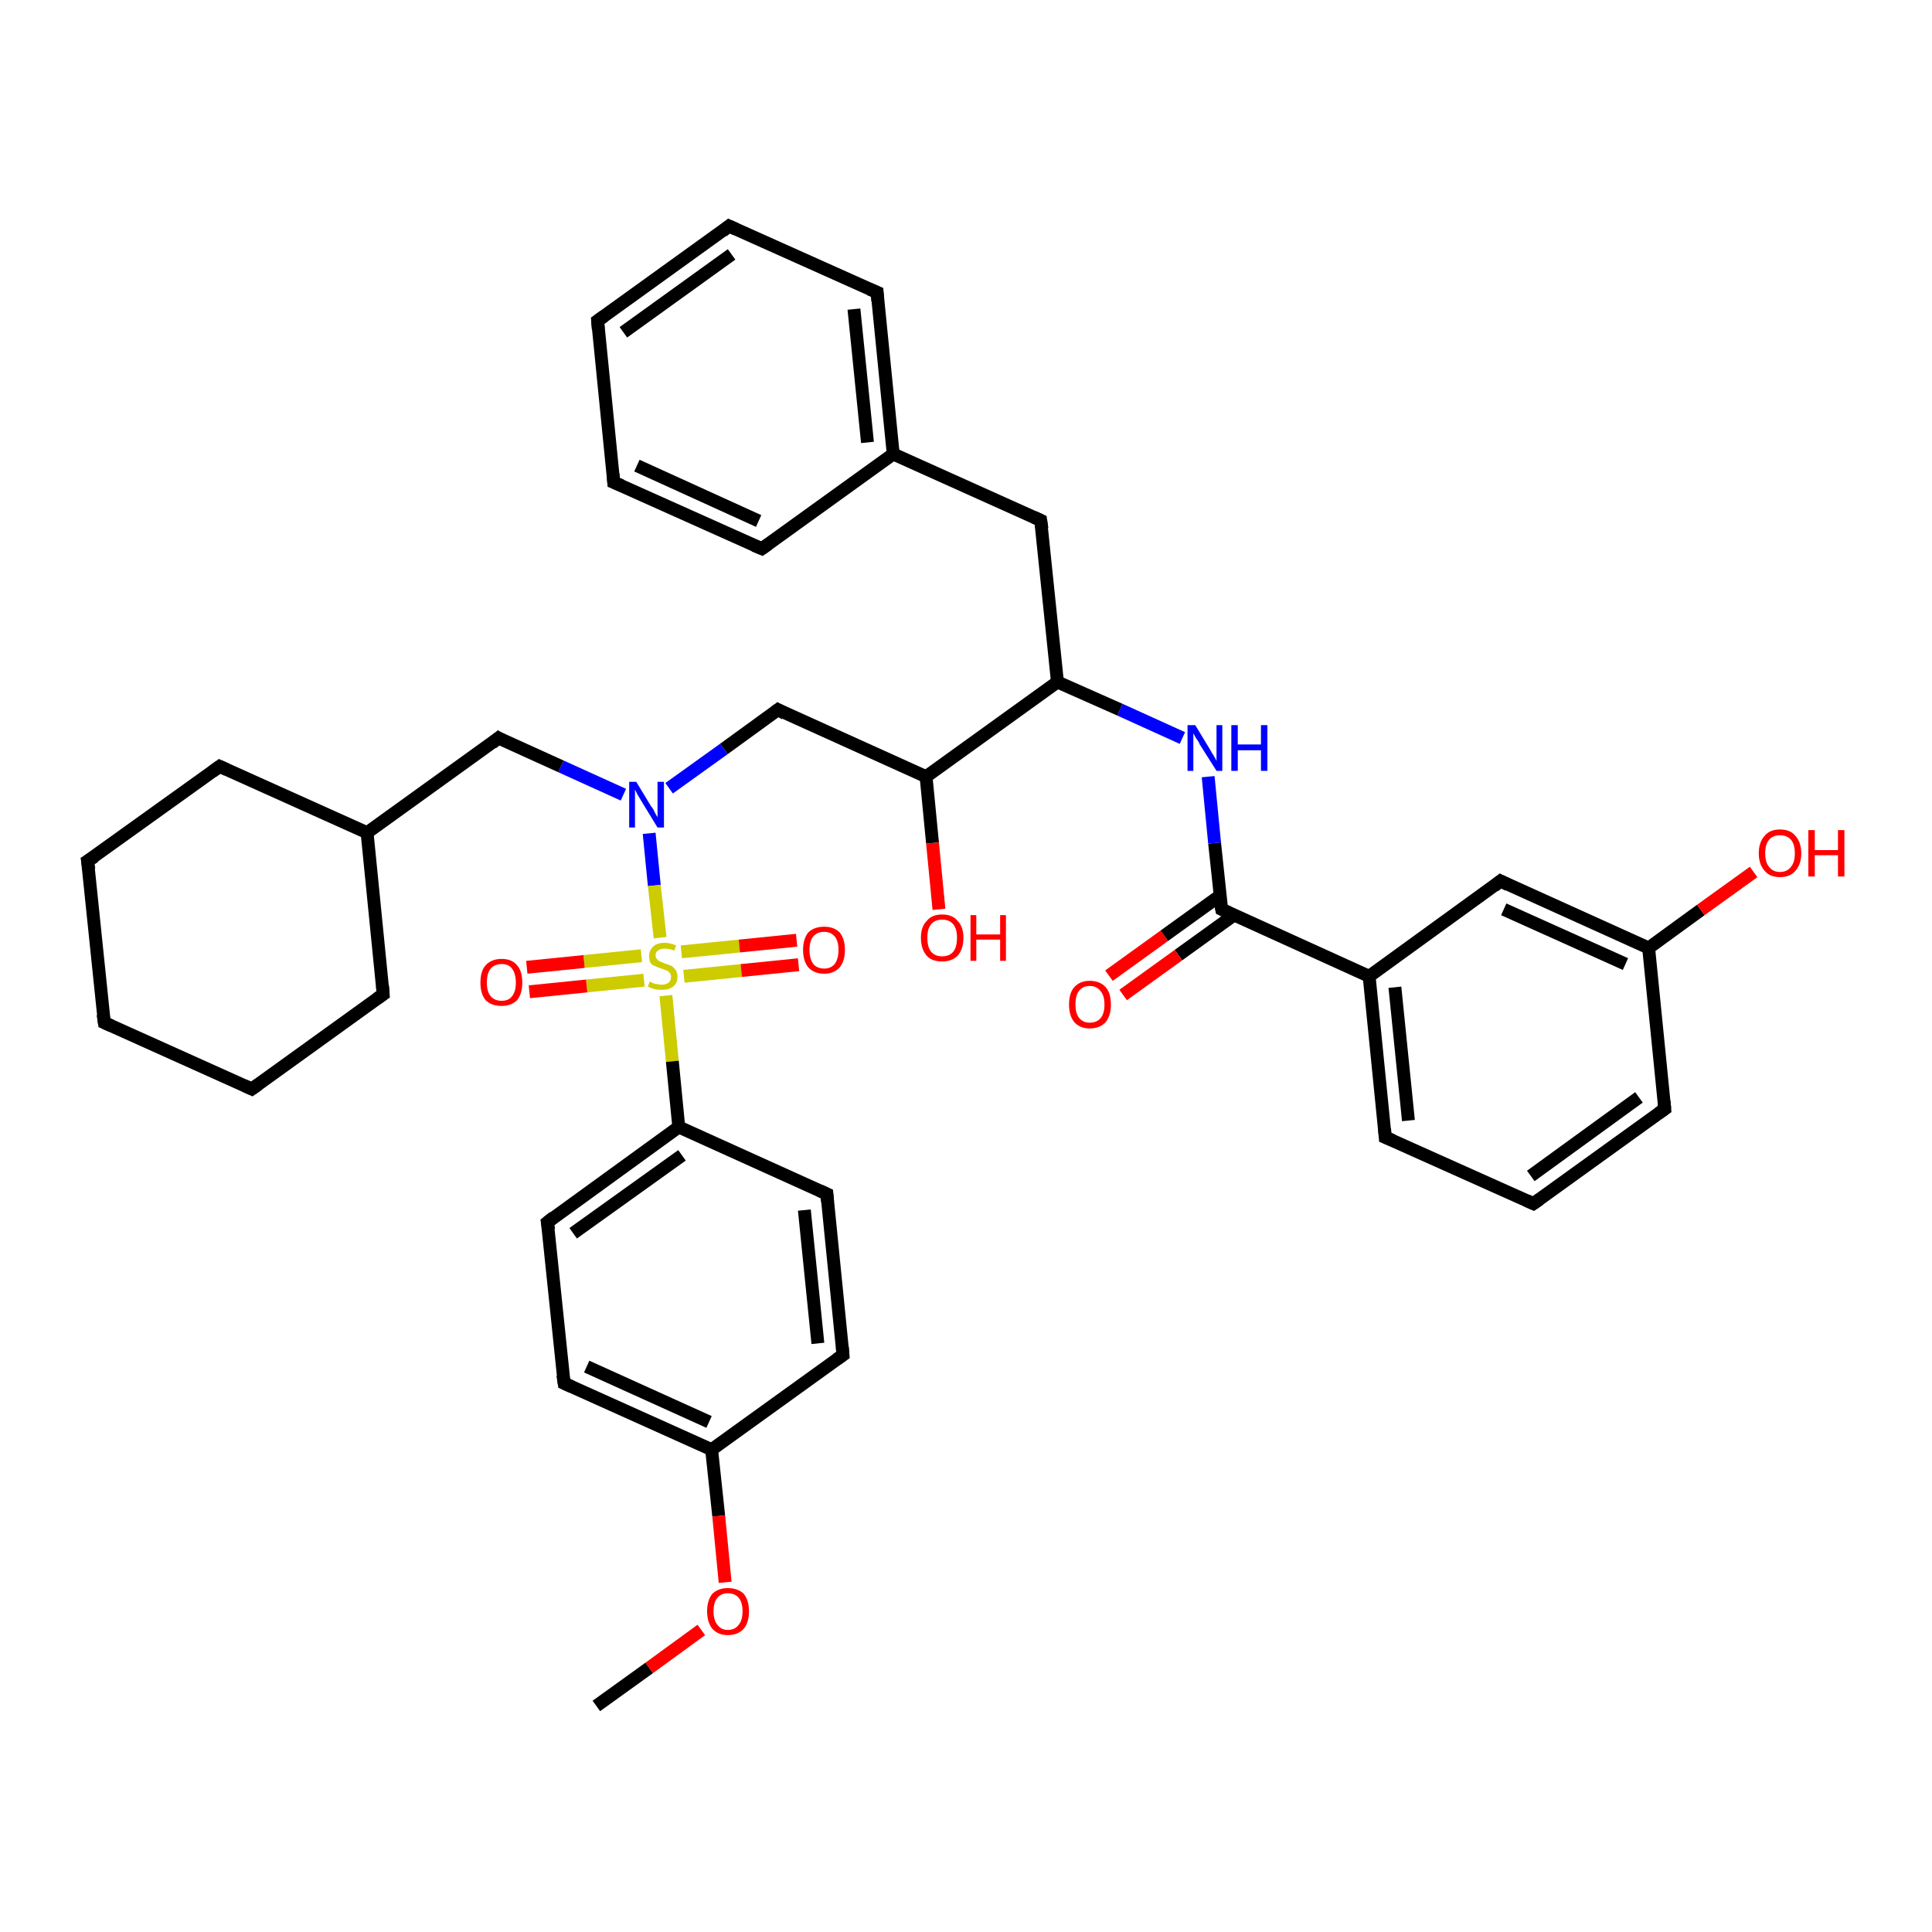 <?xml version='1.0' encoding='iso-8859-1'?>
<svg version='1.1' baseProfile='full'
              xmlns='http://www.w3.org/2000/svg'
                      xmlns:rdkit='http://www.rdkit.org/xml'
                      xmlns:xlink='http://www.w3.org/1999/xlink'
                  xml:space='preserve'
width='300px' height='300px' viewBox='0 0 300 300'>
<!-- END OF HEADER -->
<rect style='opacity:1.0;fill:#FFFFFF;stroke:none' width='300.0' height='300.0' x='0.0' y='0.0'> </rect>
<path class='bond-0 atom-0 atom-1' d='M 172.2,151.5 L 180.8,145.3' style='fill:none;fill-rule:evenodd;stroke:#FF0000;stroke-width:2.0px;stroke-linecap:butt;stroke-linejoin:miter;stroke-opacity:1' />
<path class='bond-0 atom-0 atom-1' d='M 180.8,145.3 L 189.4,139.1' style='fill:none;fill-rule:evenodd;stroke:#000000;stroke-width:2.0px;stroke-linecap:butt;stroke-linejoin:miter;stroke-opacity:1' />
<path class='bond-0 atom-0 atom-1' d='M 174.4,154.5 L 183.0,148.3' style='fill:none;fill-rule:evenodd;stroke:#FF0000;stroke-width:2.0px;stroke-linecap:butt;stroke-linejoin:miter;stroke-opacity:1' />
<path class='bond-0 atom-0 atom-1' d='M 183.0,148.3 L 191.6,142.1' style='fill:none;fill-rule:evenodd;stroke:#000000;stroke-width:2.0px;stroke-linecap:butt;stroke-linejoin:miter;stroke-opacity:1' />
<path class='bond-1 atom-1 atom-2' d='M 189.7,141.2 L 212.6,151.6' style='fill:none;fill-rule:evenodd;stroke:#000000;stroke-width:2.0px;stroke-linecap:butt;stroke-linejoin:miter;stroke-opacity:1' />
<path class='bond-2 atom-2 atom-3' d='M 212.6,151.6 L 215.1,176.6' style='fill:none;fill-rule:evenodd;stroke:#000000;stroke-width:2.0px;stroke-linecap:butt;stroke-linejoin:miter;stroke-opacity:1' />
<path class='bond-2 atom-2 atom-3' d='M 216.6,153.3 L 218.7,174.0' style='fill:none;fill-rule:evenodd;stroke:#000000;stroke-width:2.0px;stroke-linecap:butt;stroke-linejoin:miter;stroke-opacity:1' />
<path class='bond-3 atom-3 atom-4' d='M 215.1,176.6 L 238.1,186.9' style='fill:none;fill-rule:evenodd;stroke:#000000;stroke-width:2.0px;stroke-linecap:butt;stroke-linejoin:miter;stroke-opacity:1' />
<path class='bond-4 atom-4 atom-5' d='M 238.1,186.9 L 258.5,172.2' style='fill:none;fill-rule:evenodd;stroke:#000000;stroke-width:2.0px;stroke-linecap:butt;stroke-linejoin:miter;stroke-opacity:1' />
<path class='bond-4 atom-4 atom-5' d='M 237.7,182.6 L 254.5,170.4' style='fill:none;fill-rule:evenodd;stroke:#000000;stroke-width:2.0px;stroke-linecap:butt;stroke-linejoin:miter;stroke-opacity:1' />
<path class='bond-5 atom-5 atom-6' d='M 258.5,172.2 L 256.0,147.2' style='fill:none;fill-rule:evenodd;stroke:#000000;stroke-width:2.0px;stroke-linecap:butt;stroke-linejoin:miter;stroke-opacity:1' />
<path class='bond-6 atom-6 atom-7' d='M 256.0,147.2 L 264.1,141.3' style='fill:none;fill-rule:evenodd;stroke:#000000;stroke-width:2.0px;stroke-linecap:butt;stroke-linejoin:miter;stroke-opacity:1' />
<path class='bond-6 atom-6 atom-7' d='M 264.1,141.3 L 272.3,135.4' style='fill:none;fill-rule:evenodd;stroke:#FF0000;stroke-width:2.0px;stroke-linecap:butt;stroke-linejoin:miter;stroke-opacity:1' />
<path class='bond-7 atom-6 atom-8' d='M 256.0,147.2 L 233.0,136.8' style='fill:none;fill-rule:evenodd;stroke:#000000;stroke-width:2.0px;stroke-linecap:butt;stroke-linejoin:miter;stroke-opacity:1' />
<path class='bond-7 atom-6 atom-8' d='M 252.4,149.7 L 233.5,141.2' style='fill:none;fill-rule:evenodd;stroke:#000000;stroke-width:2.0px;stroke-linecap:butt;stroke-linejoin:miter;stroke-opacity:1' />
<path class='bond-8 atom-1 atom-9' d='M 189.7,141.2 L 188.6,130.9' style='fill:none;fill-rule:evenodd;stroke:#000000;stroke-width:2.0px;stroke-linecap:butt;stroke-linejoin:miter;stroke-opacity:1' />
<path class='bond-8 atom-1 atom-9' d='M 188.6,130.9 L 187.6,120.6' style='fill:none;fill-rule:evenodd;stroke:#0000FF;stroke-width:2.0px;stroke-linecap:butt;stroke-linejoin:miter;stroke-opacity:1' />
<path class='bond-9 atom-9 atom-10' d='M 183.6,114.6 L 173.9,110.2' style='fill:none;fill-rule:evenodd;stroke:#0000FF;stroke-width:2.0px;stroke-linecap:butt;stroke-linejoin:miter;stroke-opacity:1' />
<path class='bond-9 atom-9 atom-10' d='M 173.9,110.2 L 164.2,105.9' style='fill:none;fill-rule:evenodd;stroke:#000000;stroke-width:2.0px;stroke-linecap:butt;stroke-linejoin:miter;stroke-opacity:1' />
<path class='bond-10 atom-10 atom-11' d='M 164.2,105.9 L 161.6,80.8' style='fill:none;fill-rule:evenodd;stroke:#000000;stroke-width:2.0px;stroke-linecap:butt;stroke-linejoin:miter;stroke-opacity:1' />
<path class='bond-11 atom-11 atom-12' d='M 161.6,80.8 L 138.7,70.5' style='fill:none;fill-rule:evenodd;stroke:#000000;stroke-width:2.0px;stroke-linecap:butt;stroke-linejoin:miter;stroke-opacity:1' />
<path class='bond-12 atom-12 atom-13' d='M 138.7,70.5 L 136.2,45.4' style='fill:none;fill-rule:evenodd;stroke:#000000;stroke-width:2.0px;stroke-linecap:butt;stroke-linejoin:miter;stroke-opacity:1' />
<path class='bond-12 atom-12 atom-13' d='M 134.7,68.7 L 132.6,48.0' style='fill:none;fill-rule:evenodd;stroke:#000000;stroke-width:2.0px;stroke-linecap:butt;stroke-linejoin:miter;stroke-opacity:1' />
<path class='bond-13 atom-13 atom-14' d='M 136.2,45.4 L 113.2,35.1' style='fill:none;fill-rule:evenodd;stroke:#000000;stroke-width:2.0px;stroke-linecap:butt;stroke-linejoin:miter;stroke-opacity:1' />
<path class='bond-14 atom-14 atom-15' d='M 113.2,35.1 L 92.8,49.8' style='fill:none;fill-rule:evenodd;stroke:#000000;stroke-width:2.0px;stroke-linecap:butt;stroke-linejoin:miter;stroke-opacity:1' />
<path class='bond-14 atom-14 atom-15' d='M 113.6,39.5 L 96.8,51.6' style='fill:none;fill-rule:evenodd;stroke:#000000;stroke-width:2.0px;stroke-linecap:butt;stroke-linejoin:miter;stroke-opacity:1' />
<path class='bond-15 atom-15 atom-16' d='M 92.8,49.8 L 95.3,74.9' style='fill:none;fill-rule:evenodd;stroke:#000000;stroke-width:2.0px;stroke-linecap:butt;stroke-linejoin:miter;stroke-opacity:1' />
<path class='bond-16 atom-16 atom-17' d='M 95.3,74.9 L 118.3,85.2' style='fill:none;fill-rule:evenodd;stroke:#000000;stroke-width:2.0px;stroke-linecap:butt;stroke-linejoin:miter;stroke-opacity:1' />
<path class='bond-16 atom-16 atom-17' d='M 98.9,72.3 L 117.8,80.9' style='fill:none;fill-rule:evenodd;stroke:#000000;stroke-width:2.0px;stroke-linecap:butt;stroke-linejoin:miter;stroke-opacity:1' />
<path class='bond-17 atom-10 atom-18' d='M 164.2,105.9 L 143.8,120.6' style='fill:none;fill-rule:evenodd;stroke:#000000;stroke-width:2.0px;stroke-linecap:butt;stroke-linejoin:miter;stroke-opacity:1' />
<path class='bond-18 atom-18 atom-19' d='M 143.8,120.6 L 144.8,130.9' style='fill:none;fill-rule:evenodd;stroke:#000000;stroke-width:2.0px;stroke-linecap:butt;stroke-linejoin:miter;stroke-opacity:1' />
<path class='bond-18 atom-18 atom-19' d='M 144.8,130.9 L 145.8,141.2' style='fill:none;fill-rule:evenodd;stroke:#FF0000;stroke-width:2.0px;stroke-linecap:butt;stroke-linejoin:miter;stroke-opacity:1' />
<path class='bond-19 atom-18 atom-20' d='M 143.8,120.6 L 120.8,110.2' style='fill:none;fill-rule:evenodd;stroke:#000000;stroke-width:2.0px;stroke-linecap:butt;stroke-linejoin:miter;stroke-opacity:1' />
<path class='bond-20 atom-20 atom-21' d='M 120.8,110.2 L 112.4,116.3' style='fill:none;fill-rule:evenodd;stroke:#000000;stroke-width:2.0px;stroke-linecap:butt;stroke-linejoin:miter;stroke-opacity:1' />
<path class='bond-20 atom-20 atom-21' d='M 112.4,116.3 L 103.9,122.4' style='fill:none;fill-rule:evenodd;stroke:#0000FF;stroke-width:2.0px;stroke-linecap:butt;stroke-linejoin:miter;stroke-opacity:1' />
<path class='bond-21 atom-21 atom-22' d='M 100.8,129.4 L 101.6,137.5' style='fill:none;fill-rule:evenodd;stroke:#0000FF;stroke-width:2.0px;stroke-linecap:butt;stroke-linejoin:miter;stroke-opacity:1' />
<path class='bond-21 atom-21 atom-22' d='M 101.6,137.5 L 102.5,145.6' style='fill:none;fill-rule:evenodd;stroke:#CCCC00;stroke-width:2.0px;stroke-linecap:butt;stroke-linejoin:miter;stroke-opacity:1' />
<path class='bond-22 atom-22 atom-23' d='M 106.2,151.6 L 115.1,150.7' style='fill:none;fill-rule:evenodd;stroke:#CCCC00;stroke-width:2.0px;stroke-linecap:butt;stroke-linejoin:miter;stroke-opacity:1' />
<path class='bond-22 atom-22 atom-23' d='M 115.1,150.7 L 124.0,149.8' style='fill:none;fill-rule:evenodd;stroke:#FF0000;stroke-width:2.0px;stroke-linecap:butt;stroke-linejoin:miter;stroke-opacity:1' />
<path class='bond-22 atom-22 atom-23' d='M 105.8,147.8 L 114.8,146.9' style='fill:none;fill-rule:evenodd;stroke:#CCCC00;stroke-width:2.0px;stroke-linecap:butt;stroke-linejoin:miter;stroke-opacity:1' />
<path class='bond-22 atom-22 atom-23' d='M 114.8,146.9 L 123.7,146.0' style='fill:none;fill-rule:evenodd;stroke:#FF0000;stroke-width:2.0px;stroke-linecap:butt;stroke-linejoin:miter;stroke-opacity:1' />
<path class='bond-23 atom-22 atom-24' d='M 99.6,148.4 L 90.7,149.3' style='fill:none;fill-rule:evenodd;stroke:#CCCC00;stroke-width:2.0px;stroke-linecap:butt;stroke-linejoin:miter;stroke-opacity:1' />
<path class='bond-23 atom-22 atom-24' d='M 90.7,149.3 L 81.8,150.2' style='fill:none;fill-rule:evenodd;stroke:#FF0000;stroke-width:2.0px;stroke-linecap:butt;stroke-linejoin:miter;stroke-opacity:1' />
<path class='bond-23 atom-22 atom-24' d='M 100.0,152.2 L 91.1,153.1' style='fill:none;fill-rule:evenodd;stroke:#CCCC00;stroke-width:2.0px;stroke-linecap:butt;stroke-linejoin:miter;stroke-opacity:1' />
<path class='bond-23 atom-22 atom-24' d='M 91.1,153.1 L 82.2,154.0' style='fill:none;fill-rule:evenodd;stroke:#FF0000;stroke-width:2.0px;stroke-linecap:butt;stroke-linejoin:miter;stroke-opacity:1' />
<path class='bond-24 atom-22 atom-25' d='M 103.4,154.6 L 104.4,164.8' style='fill:none;fill-rule:evenodd;stroke:#CCCC00;stroke-width:2.0px;stroke-linecap:butt;stroke-linejoin:miter;stroke-opacity:1' />
<path class='bond-24 atom-22 atom-25' d='M 104.4,164.8 L 105.4,175.0' style='fill:none;fill-rule:evenodd;stroke:#000000;stroke-width:2.0px;stroke-linecap:butt;stroke-linejoin:miter;stroke-opacity:1' />
<path class='bond-25 atom-25 atom-26' d='M 105.4,175.0 L 85.0,189.8' style='fill:none;fill-rule:evenodd;stroke:#000000;stroke-width:2.0px;stroke-linecap:butt;stroke-linejoin:miter;stroke-opacity:1' />
<path class='bond-25 atom-25 atom-26' d='M 105.9,179.4 L 89.0,191.5' style='fill:none;fill-rule:evenodd;stroke:#000000;stroke-width:2.0px;stroke-linecap:butt;stroke-linejoin:miter;stroke-opacity:1' />
<path class='bond-26 atom-26 atom-27' d='M 85.0,189.8 L 87.6,214.8' style='fill:none;fill-rule:evenodd;stroke:#000000;stroke-width:2.0px;stroke-linecap:butt;stroke-linejoin:miter;stroke-opacity:1' />
<path class='bond-27 atom-27 atom-28' d='M 87.6,214.8 L 110.5,225.1' style='fill:none;fill-rule:evenodd;stroke:#000000;stroke-width:2.0px;stroke-linecap:butt;stroke-linejoin:miter;stroke-opacity:1' />
<path class='bond-27 atom-27 atom-28' d='M 91.1,212.2 L 110.1,220.8' style='fill:none;fill-rule:evenodd;stroke:#000000;stroke-width:2.0px;stroke-linecap:butt;stroke-linejoin:miter;stroke-opacity:1' />
<path class='bond-28 atom-28 atom-29' d='M 110.5,225.1 L 111.6,235.4' style='fill:none;fill-rule:evenodd;stroke:#000000;stroke-width:2.0px;stroke-linecap:butt;stroke-linejoin:miter;stroke-opacity:1' />
<path class='bond-28 atom-28 atom-29' d='M 111.6,235.4 L 112.6,245.7' style='fill:none;fill-rule:evenodd;stroke:#FF0000;stroke-width:2.0px;stroke-linecap:butt;stroke-linejoin:miter;stroke-opacity:1' />
<path class='bond-29 atom-29 atom-30' d='M 108.9,253.1 L 100.8,259.0' style='fill:none;fill-rule:evenodd;stroke:#FF0000;stroke-width:2.0px;stroke-linecap:butt;stroke-linejoin:miter;stroke-opacity:1' />
<path class='bond-29 atom-29 atom-30' d='M 100.8,259.0 L 92.6,264.9' style='fill:none;fill-rule:evenodd;stroke:#000000;stroke-width:2.0px;stroke-linecap:butt;stroke-linejoin:miter;stroke-opacity:1' />
<path class='bond-30 atom-28 atom-31' d='M 110.5,225.1 L 130.9,210.4' style='fill:none;fill-rule:evenodd;stroke:#000000;stroke-width:2.0px;stroke-linecap:butt;stroke-linejoin:miter;stroke-opacity:1' />
<path class='bond-31 atom-31 atom-32' d='M 130.9,210.4 L 128.4,185.4' style='fill:none;fill-rule:evenodd;stroke:#000000;stroke-width:2.0px;stroke-linecap:butt;stroke-linejoin:miter;stroke-opacity:1' />
<path class='bond-31 atom-31 atom-32' d='M 127.0,208.6 L 124.9,187.9' style='fill:none;fill-rule:evenodd;stroke:#000000;stroke-width:2.0px;stroke-linecap:butt;stroke-linejoin:miter;stroke-opacity:1' />
<path class='bond-32 atom-21 atom-33' d='M 96.8,123.4 L 87.1,119.0' style='fill:none;fill-rule:evenodd;stroke:#0000FF;stroke-width:2.0px;stroke-linecap:butt;stroke-linejoin:miter;stroke-opacity:1' />
<path class='bond-32 atom-21 atom-33' d='M 87.1,119.0 L 77.4,114.6' style='fill:none;fill-rule:evenodd;stroke:#000000;stroke-width:2.0px;stroke-linecap:butt;stroke-linejoin:miter;stroke-opacity:1' />
<path class='bond-33 atom-33 atom-34' d='M 77.4,114.6 L 57.0,129.3' style='fill:none;fill-rule:evenodd;stroke:#000000;stroke-width:2.0px;stroke-linecap:butt;stroke-linejoin:miter;stroke-opacity:1' />
<path class='bond-34 atom-34 atom-35' d='M 57.0,129.3 L 34.1,119.0' style='fill:none;fill-rule:evenodd;stroke:#000000;stroke-width:2.0px;stroke-linecap:butt;stroke-linejoin:miter;stroke-opacity:1' />
<path class='bond-35 atom-35 atom-36' d='M 34.1,119.0 L 13.6,133.7' style='fill:none;fill-rule:evenodd;stroke:#000000;stroke-width:2.0px;stroke-linecap:butt;stroke-linejoin:miter;stroke-opacity:1' />
<path class='bond-36 atom-36 atom-37' d='M 13.6,133.7 L 16.2,158.8' style='fill:none;fill-rule:evenodd;stroke:#000000;stroke-width:2.0px;stroke-linecap:butt;stroke-linejoin:miter;stroke-opacity:1' />
<path class='bond-37 atom-37 atom-38' d='M 16.2,158.8 L 39.1,169.1' style='fill:none;fill-rule:evenodd;stroke:#000000;stroke-width:2.0px;stroke-linecap:butt;stroke-linejoin:miter;stroke-opacity:1' />
<path class='bond-38 atom-38 atom-39' d='M 39.1,169.1 L 59.5,154.4' style='fill:none;fill-rule:evenodd;stroke:#000000;stroke-width:2.0px;stroke-linecap:butt;stroke-linejoin:miter;stroke-opacity:1' />
<path class='bond-39 atom-8 atom-2' d='M 233.0,136.8 L 212.6,151.6' style='fill:none;fill-rule:evenodd;stroke:#000000;stroke-width:2.0px;stroke-linecap:butt;stroke-linejoin:miter;stroke-opacity:1' />
<path class='bond-40 atom-17 atom-12' d='M 118.3,85.2 L 138.7,70.5' style='fill:none;fill-rule:evenodd;stroke:#000000;stroke-width:2.0px;stroke-linecap:butt;stroke-linejoin:miter;stroke-opacity:1' />
<path class='bond-41 atom-32 atom-25' d='M 128.4,185.4 L 105.4,175.0' style='fill:none;fill-rule:evenodd;stroke:#000000;stroke-width:2.0px;stroke-linecap:butt;stroke-linejoin:miter;stroke-opacity:1' />
<path class='bond-42 atom-39 atom-34' d='M 59.5,154.4 L 57.0,129.3' style='fill:none;fill-rule:evenodd;stroke:#000000;stroke-width:2.0px;stroke-linecap:butt;stroke-linejoin:miter;stroke-opacity:1' />
<path d='M 190.8,141.7 L 189.7,141.2 L 189.6,140.7' style='fill:none;stroke:#000000;stroke-width:2.0px;stroke-linecap:butt;stroke-linejoin:miter;stroke-opacity:1;' />
<path d='M 215.0,175.3 L 215.1,176.6 L 216.3,177.1' style='fill:none;stroke:#000000;stroke-width:2.0px;stroke-linecap:butt;stroke-linejoin:miter;stroke-opacity:1;' />
<path d='M 237.0,186.4 L 238.1,186.9 L 239.1,186.2' style='fill:none;stroke:#000000;stroke-width:2.0px;stroke-linecap:butt;stroke-linejoin:miter;stroke-opacity:1;' />
<path d='M 257.5,172.9 L 258.5,172.2 L 258.4,171.0' style='fill:none;stroke:#000000;stroke-width:2.0px;stroke-linecap:butt;stroke-linejoin:miter;stroke-opacity:1;' />
<path d='M 234.2,137.4 L 233.0,136.8 L 232.0,137.6' style='fill:none;stroke:#000000;stroke-width:2.0px;stroke-linecap:butt;stroke-linejoin:miter;stroke-opacity:1;' />
<path d='M 161.8,82.1 L 161.6,80.8 L 160.5,80.3' style='fill:none;stroke:#000000;stroke-width:2.0px;stroke-linecap:butt;stroke-linejoin:miter;stroke-opacity:1;' />
<path d='M 136.3,46.7 L 136.2,45.4 L 135.0,44.9' style='fill:none;stroke:#000000;stroke-width:2.0px;stroke-linecap:butt;stroke-linejoin:miter;stroke-opacity:1;' />
<path d='M 114.3,35.6 L 113.2,35.1 L 112.2,35.9' style='fill:none;stroke:#000000;stroke-width:2.0px;stroke-linecap:butt;stroke-linejoin:miter;stroke-opacity:1;' />
<path d='M 93.8,49.1 L 92.8,49.8 L 92.9,51.1' style='fill:none;stroke:#000000;stroke-width:2.0px;stroke-linecap:butt;stroke-linejoin:miter;stroke-opacity:1;' />
<path d='M 95.2,73.6 L 95.3,74.9 L 96.5,75.4' style='fill:none;stroke:#000000;stroke-width:2.0px;stroke-linecap:butt;stroke-linejoin:miter;stroke-opacity:1;' />
<path d='M 117.1,84.7 L 118.3,85.2 L 119.3,84.5' style='fill:none;stroke:#000000;stroke-width:2.0px;stroke-linecap:butt;stroke-linejoin:miter;stroke-opacity:1;' />
<path d='M 121.9,110.8 L 120.8,110.2 L 120.4,110.5' style='fill:none;stroke:#000000;stroke-width:2.0px;stroke-linecap:butt;stroke-linejoin:miter;stroke-opacity:1;' />
<path d='M 86.0,189.0 L 85.0,189.8 L 85.2,191.0' style='fill:none;stroke:#000000;stroke-width:2.0px;stroke-linecap:butt;stroke-linejoin:miter;stroke-opacity:1;' />
<path d='M 87.4,213.5 L 87.6,214.8 L 88.7,215.3' style='fill:none;stroke:#000000;stroke-width:2.0px;stroke-linecap:butt;stroke-linejoin:miter;stroke-opacity:1;' />
<path d='M 129.9,211.1 L 130.9,210.4 L 130.8,209.2' style='fill:none;stroke:#000000;stroke-width:2.0px;stroke-linecap:butt;stroke-linejoin:miter;stroke-opacity:1;' />
<path d='M 128.5,186.6 L 128.4,185.4 L 127.3,184.9' style='fill:none;stroke:#000000;stroke-width:2.0px;stroke-linecap:butt;stroke-linejoin:miter;stroke-opacity:1;' />
<path d='M 77.9,114.9 L 77.4,114.6 L 76.4,115.4' style='fill:none;stroke:#000000;stroke-width:2.0px;stroke-linecap:butt;stroke-linejoin:miter;stroke-opacity:1;' />
<path d='M 35.2,119.5 L 34.1,119.0 L 33.0,119.8' style='fill:none;stroke:#000000;stroke-width:2.0px;stroke-linecap:butt;stroke-linejoin:miter;stroke-opacity:1;' />
<path d='M 14.7,133.0 L 13.6,133.7 L 13.8,135.0' style='fill:none;stroke:#000000;stroke-width:2.0px;stroke-linecap:butt;stroke-linejoin:miter;stroke-opacity:1;' />
<path d='M 16.0,157.5 L 16.2,158.8 L 17.3,159.3' style='fill:none;stroke:#000000;stroke-width:2.0px;stroke-linecap:butt;stroke-linejoin:miter;stroke-opacity:1;' />
<path d='M 38.0,168.6 L 39.1,169.1 L 40.1,168.4' style='fill:none;stroke:#000000;stroke-width:2.0px;stroke-linecap:butt;stroke-linejoin:miter;stroke-opacity:1;' />
<path d='M 58.5,155.1 L 59.5,154.4 L 59.4,153.1' style='fill:none;stroke:#000000;stroke-width:2.0px;stroke-linecap:butt;stroke-linejoin:miter;stroke-opacity:1;' />
<path class='atom-0' d='M 166.0 156.0
Q 166.0 154.2, 166.8 153.3
Q 167.7 152.3, 169.2 152.3
Q 170.8 152.3, 171.7 153.3
Q 172.5 154.2, 172.5 156.0
Q 172.5 157.7, 171.7 158.7
Q 170.8 159.7, 169.2 159.7
Q 167.7 159.7, 166.8 158.7
Q 166.0 157.7, 166.0 156.0
M 169.2 158.8
Q 170.3 158.8, 170.9 158.1
Q 171.5 157.4, 171.5 156.0
Q 171.5 154.6, 170.9 153.9
Q 170.3 153.1, 169.2 153.1
Q 168.2 153.1, 167.6 153.8
Q 167.0 154.5, 167.0 156.0
Q 167.0 157.4, 167.6 158.1
Q 168.2 158.8, 169.2 158.8
' fill='#FF0000'/>
<path class='atom-7' d='M 273.1 132.5
Q 273.1 130.8, 274.0 129.8
Q 274.8 128.8, 276.4 128.8
Q 278.0 128.8, 278.8 129.8
Q 279.7 130.8, 279.7 132.5
Q 279.7 134.2, 278.8 135.2
Q 278.0 136.2, 276.4 136.2
Q 274.8 136.2, 274.0 135.2
Q 273.1 134.2, 273.1 132.5
M 276.4 135.4
Q 277.5 135.4, 278.1 134.6
Q 278.7 133.9, 278.7 132.5
Q 278.7 131.1, 278.1 130.4
Q 277.5 129.7, 276.4 129.7
Q 275.3 129.7, 274.7 130.4
Q 274.1 131.1, 274.1 132.5
Q 274.1 133.9, 274.7 134.6
Q 275.3 135.4, 276.4 135.4
' fill='#FF0000'/>
<path class='atom-7' d='M 280.8 128.9
L 281.8 128.9
L 281.8 132.0
L 285.4 132.0
L 285.4 128.9
L 286.4 128.9
L 286.4 136.1
L 285.4 136.1
L 285.4 132.8
L 281.8 132.8
L 281.8 136.1
L 280.8 136.1
L 280.8 128.9
' fill='#FF0000'/>
<path class='atom-9' d='M 185.6 112.6
L 187.9 116.4
Q 188.1 116.8, 188.5 117.4
Q 188.9 118.1, 188.9 118.2
L 188.9 112.6
L 189.8 112.6
L 189.8 119.7
L 188.9 119.7
L 186.3 115.6
Q 186.1 115.1, 185.7 114.6
Q 185.4 114.0, 185.3 113.9
L 185.3 119.7
L 184.4 119.7
L 184.4 112.6
L 185.6 112.6
' fill='#0000FF'/>
<path class='atom-9' d='M 191.2 112.6
L 192.2 112.6
L 192.2 115.6
L 195.8 115.6
L 195.8 112.6
L 196.8 112.6
L 196.8 119.7
L 195.8 119.7
L 195.8 116.5
L 192.2 116.5
L 192.2 119.7
L 191.2 119.7
L 191.2 112.6
' fill='#0000FF'/>
<path class='atom-19' d='M 143.0 145.6
Q 143.0 143.9, 143.9 143.0
Q 144.7 142.0, 146.3 142.0
Q 147.9 142.0, 148.7 143.0
Q 149.6 143.9, 149.6 145.6
Q 149.6 147.4, 148.7 148.4
Q 147.8 149.3, 146.3 149.3
Q 144.7 149.3, 143.9 148.4
Q 143.0 147.4, 143.0 145.6
M 146.3 148.5
Q 147.4 148.5, 148.0 147.8
Q 148.6 147.1, 148.6 145.6
Q 148.6 144.2, 148.0 143.5
Q 147.4 142.8, 146.3 142.8
Q 145.2 142.8, 144.6 143.5
Q 144.0 144.2, 144.0 145.6
Q 144.0 147.1, 144.6 147.8
Q 145.2 148.5, 146.3 148.5
' fill='#FF0000'/>
<path class='atom-19' d='M 150.7 142.1
L 151.6 142.1
L 151.6 145.1
L 155.3 145.1
L 155.3 142.1
L 156.2 142.1
L 156.2 149.2
L 155.3 149.2
L 155.3 145.9
L 151.6 145.9
L 151.6 149.2
L 150.7 149.2
L 150.7 142.1
' fill='#FF0000'/>
<path class='atom-21' d='M 98.8 121.4
L 101.1 125.2
Q 101.4 125.5, 101.7 126.2
Q 102.1 126.9, 102.1 126.9
L 102.1 121.4
L 103.1 121.4
L 103.1 128.5
L 102.1 128.5
L 99.6 124.4
Q 99.3 123.9, 99.0 123.4
Q 98.7 122.8, 98.6 122.6
L 98.6 128.5
L 97.7 128.5
L 97.7 121.4
L 98.8 121.4
' fill='#0000FF'/>
<path class='atom-22' d='M 100.9 152.4
Q 101.0 152.5, 101.3 152.6
Q 101.6 152.8, 102.0 152.8
Q 102.4 152.9, 102.7 152.9
Q 103.4 152.9, 103.8 152.6
Q 104.2 152.3, 104.2 151.7
Q 104.2 151.3, 104.0 151.1
Q 103.8 150.8, 103.5 150.7
Q 103.2 150.6, 102.7 150.4
Q 102.1 150.2, 101.7 150.0
Q 101.3 149.9, 101.0 149.5
Q 100.8 149.1, 100.8 148.4
Q 100.8 147.6, 101.4 147.0
Q 102.0 146.4, 103.2 146.4
Q 104.0 146.4, 105.0 146.8
L 104.7 147.6
Q 103.9 147.3, 103.2 147.3
Q 102.5 147.3, 102.2 147.6
Q 101.8 147.8, 101.8 148.3
Q 101.8 148.7, 102.0 148.9
Q 102.2 149.2, 102.5 149.3
Q 102.8 149.4, 103.2 149.6
Q 103.9 149.8, 104.3 150.0
Q 104.6 150.2, 104.9 150.6
Q 105.2 151.0, 105.2 151.7
Q 105.2 152.7, 104.5 153.2
Q 103.9 153.7, 102.8 153.7
Q 102.1 153.7, 101.7 153.6
Q 101.2 153.5, 100.6 153.2
L 100.9 152.4
' fill='#CCCC00'/>
<path class='atom-23' d='M 124.7 147.5
Q 124.7 145.8, 125.5 144.8
Q 126.4 143.9, 128.0 143.9
Q 129.5 143.9, 130.4 144.8
Q 131.2 145.8, 131.2 147.5
Q 131.2 149.2, 130.4 150.2
Q 129.5 151.2, 128.0 151.2
Q 126.4 151.2, 125.5 150.2
Q 124.7 149.2, 124.7 147.5
M 128.0 150.4
Q 129.0 150.4, 129.6 149.7
Q 130.2 148.9, 130.2 147.5
Q 130.2 146.1, 129.6 145.4
Q 129.0 144.7, 128.0 144.7
Q 126.9 144.7, 126.3 145.4
Q 125.7 146.1, 125.7 147.5
Q 125.7 148.9, 126.3 149.7
Q 126.9 150.4, 128.0 150.4
' fill='#FF0000'/>
<path class='atom-24' d='M 74.6 152.6
Q 74.6 150.8, 75.4 149.9
Q 76.3 148.9, 77.9 148.9
Q 79.5 148.9, 80.3 149.9
Q 81.1 150.8, 81.1 152.6
Q 81.1 154.3, 80.3 155.3
Q 79.4 156.2, 77.9 156.2
Q 76.3 156.2, 75.4 155.3
Q 74.6 154.3, 74.6 152.6
M 77.9 155.4
Q 79.0 155.4, 79.5 154.7
Q 80.1 154.0, 80.1 152.6
Q 80.1 151.2, 79.5 150.4
Q 79.0 149.7, 77.9 149.7
Q 76.8 149.7, 76.2 150.4
Q 75.6 151.1, 75.6 152.6
Q 75.6 154.0, 76.2 154.7
Q 76.8 155.4, 77.9 155.4
' fill='#FF0000'/>
<path class='atom-29' d='M 109.8 250.2
Q 109.8 248.5, 110.6 247.5
Q 111.5 246.6, 113.0 246.6
Q 114.6 246.6, 115.5 247.5
Q 116.3 248.5, 116.3 250.2
Q 116.3 251.9, 115.5 252.9
Q 114.6 253.9, 113.0 253.9
Q 111.5 253.9, 110.6 252.9
Q 109.8 251.9, 109.8 250.2
M 113.0 253.1
Q 114.1 253.1, 114.7 252.3
Q 115.3 251.6, 115.3 250.2
Q 115.3 248.8, 114.7 248.1
Q 114.1 247.4, 113.0 247.4
Q 112.0 247.4, 111.4 248.1
Q 110.8 248.8, 110.8 250.2
Q 110.8 251.6, 111.4 252.3
Q 112.0 253.1, 113.0 253.1
' fill='#FF0000'/>
</svg>

